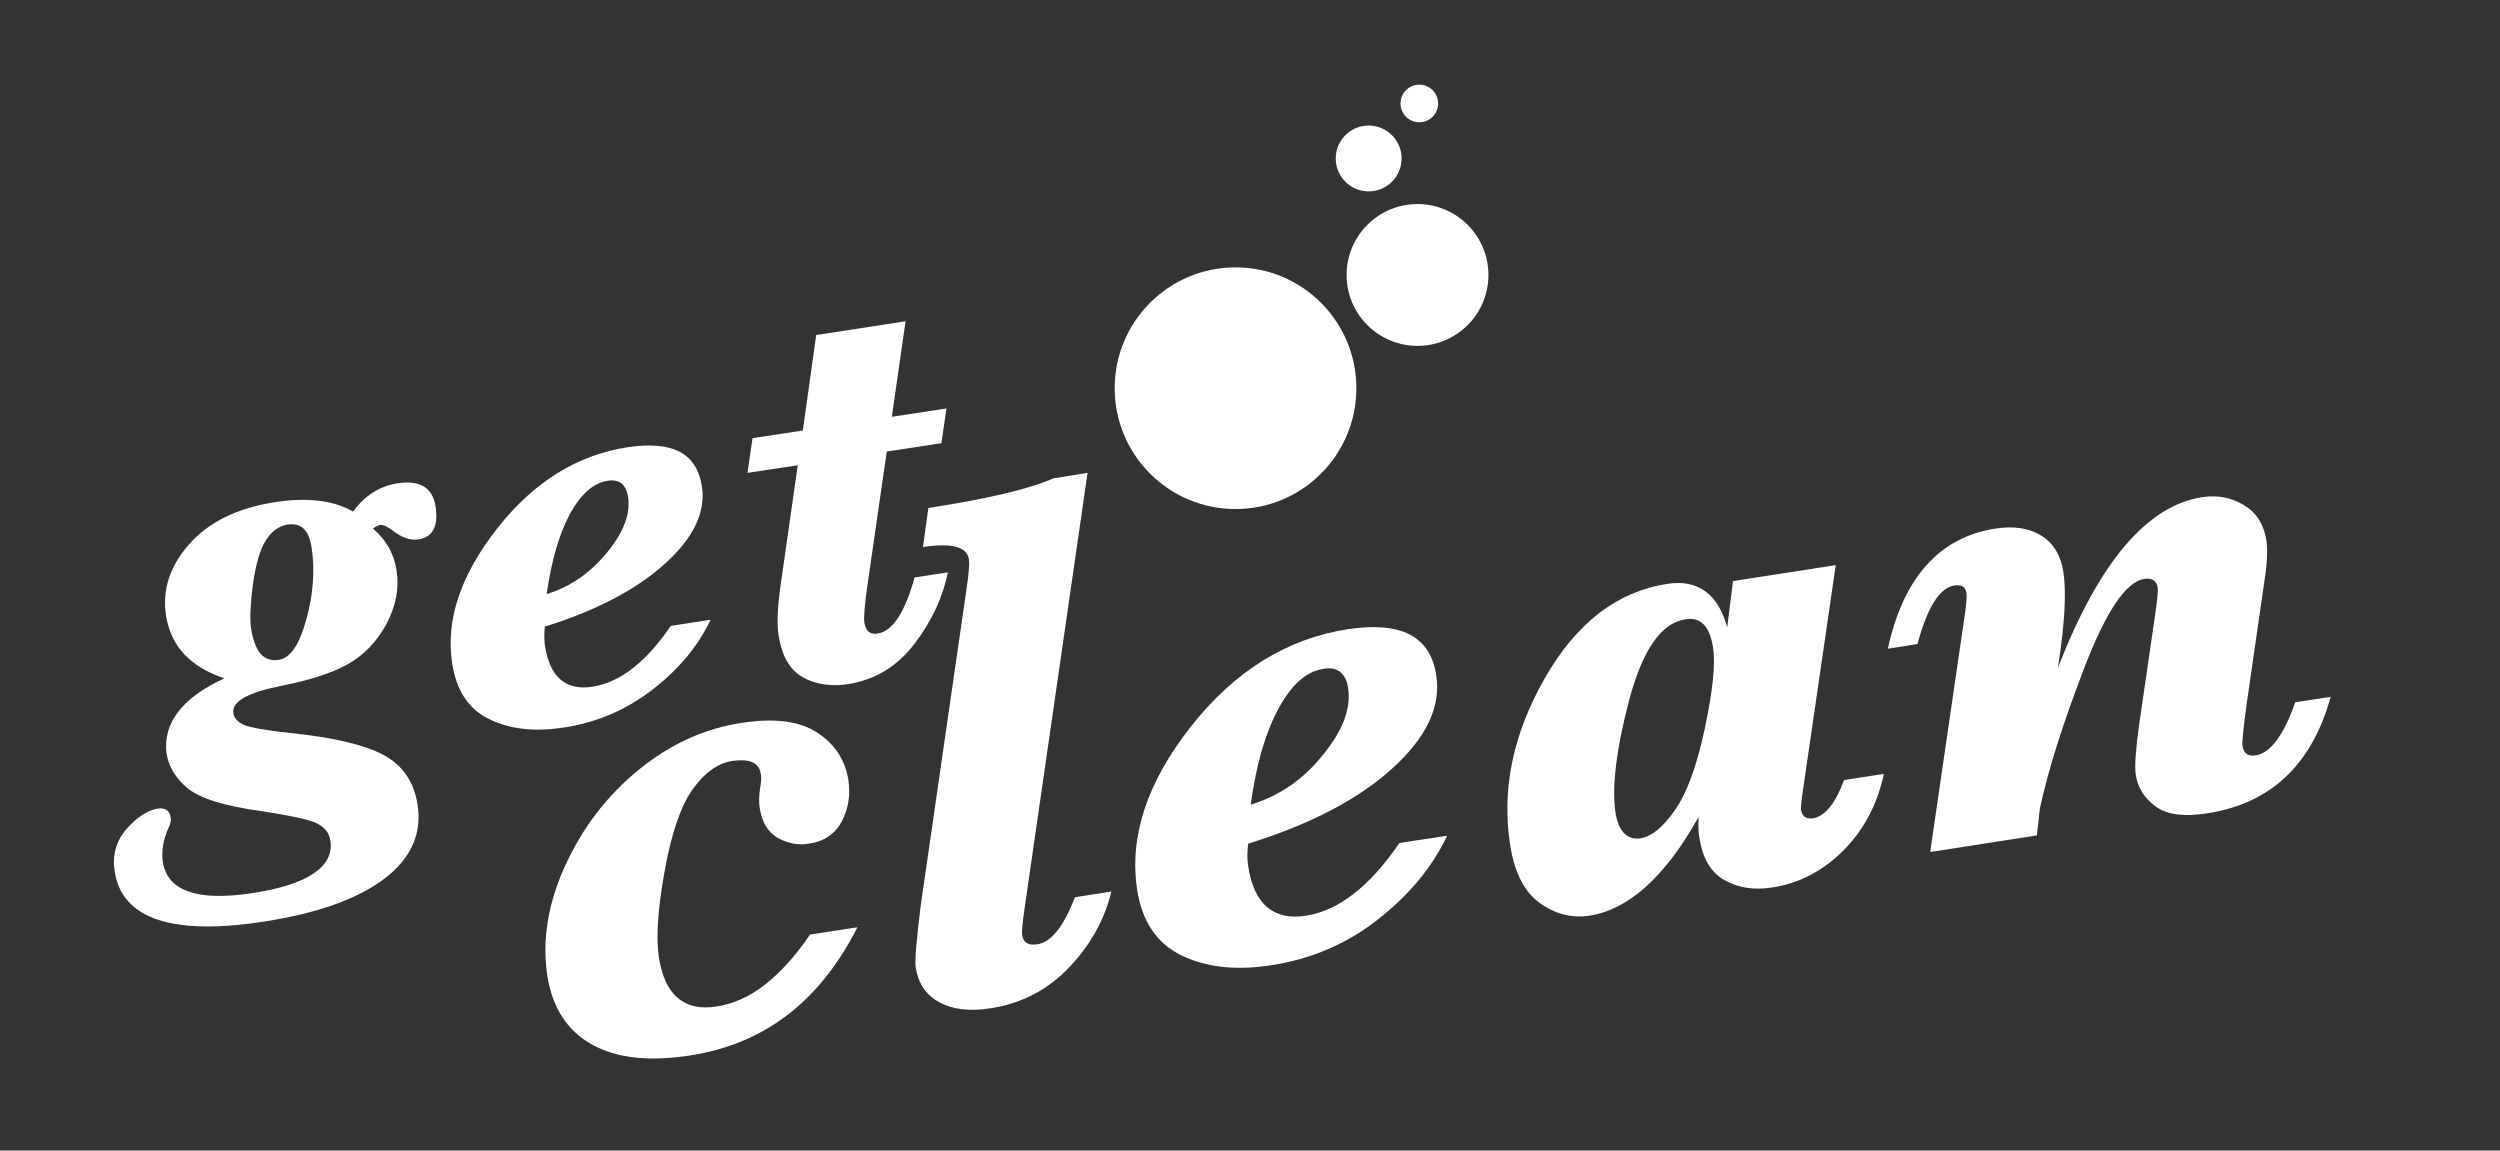<?xml version="1.0" encoding="utf-8"?>
<!-- Generator: Adobe Illustrator 19.1.0, SVG Export Plug-In . SVG Version: 6.00 Build 0)  -->
<!DOCTYPE svg PUBLIC "-//W3C//DTD SVG 1.1//EN" "http://www.w3.org/Graphics/SVG/1.1/DTD/svg11.dtd">
<svg version="1.1" id="Layer_1" xmlns="http://www.w3.org/2000/svg" xmlns:xlink="http://www.w3.org/1999/xlink" x="0px" y="0px"
	 viewBox="48 261.9 691 318" style="enable-background:new 48 261.9 691 318;" xml:space="preserve">
<rect x="48" y="261.9" width="691" height="318" fill="#333333" stroke="none"/>
<style type="text/css">
	.st0{enable-background:new    ;}
	.st1{fill:#FFFFFF;}
</style>
<g>
	<g class="st0">
		<path class="st1" d="M110,449.4c-4.7-1.6-8.4-3.8-11.1-6.7c-2.7-2.9-4.3-6.4-5-10.6c-1.1-7.1,1-13.7,6.4-19.8
			c5.4-6.1,13.3-10,23.7-11.6c4.4-0.7,8.4-0.8,12-0.4c3.6,0.4,6.8,1.4,9.6,3c3.2-4.4,7.2-7,12.2-7.8c6.3-1,9.8,1.2,10.6,6.4
			c0.8,5.5-0.8,8.5-4.8,9.1c-2.2,0.3-4.6-0.5-7.1-2.5c-1.5-1.1-2.6-1.6-3.5-1.5c-0.5,0.1-1.1,0.4-1.9,1c3.6,3.1,5.8,6.9,6.5,11.5
			c0.8,5-0.2,10-2.8,14.9c-2.7,4.9-6.2,8.6-10.7,11.1c-4.5,2.5-10.5,4.4-18.1,5.9c-9.5,1.9-14,4.4-13.5,7.6c0.2,1.4,1.2,2.5,3,3.3
			c1.8,0.7,6,1.5,12.7,2.2c11.8,1.2,20.3,3.2,25.7,6c5.3,2.8,8.5,7.4,9.5,13.7c1.3,8.1-1.8,15-9.2,20.6c-7.4,5.6-18.4,9.5-33.1,11.8
			c-12.7,2-22.6,1.8-29.5-0.5s-10.9-6.8-11.9-13.3c-0.7-4.6,0.4-8.5,3.3-11.8c2.9-3.3,5.8-5.1,8.5-5.6c2.2-0.3,3.4,0.5,3.7,2.6
			c0.1,0.8-0.1,1.7-0.7,2.9c-1.4,3.2-1.9,6.3-1.5,9.2c0.6,4,3,6.8,7.1,8.2c4.1,1.5,9.9,1.6,17.4,0.5c7.8-1.2,13.6-3,17.2-5.5
			c3.6-2.4,5.2-5.5,4.6-9.1c-0.3-2.3-1.8-3.9-4.3-5c-2.6-1-7.5-2-14.7-3.1c-10.2-1.4-17-3.5-20.4-6.3c-3.4-2.8-5.3-6-5.9-9.8
			C93.1,461.7,98.3,454.8,110,449.4z M117.4,435.6c0.5,3.2,1.4,5.5,2.6,7c1.3,1.4,2.9,2,5,1.7c3.3-0.5,5.8-4.3,7.7-11.3
			c1.9-7,2.4-13.6,1.4-19.9c-0.4-2.4-1.1-4.1-2.2-5.1c-1.1-1-2.6-1.4-4.5-1.1c-2.3,0.4-4.3,1.8-5.9,4.3c-1.6,2.5-2.8,6.6-3.6,12.2
			C117.2,429,117,433.1,117.4,435.6z"/>
		<path class="st1" d="M198.6,435.1c-0.2,1.8-0.2,3.6,0,5.2c0.7,4.4,2.1,7.5,4.3,9.4c2.2,1.9,5.2,2.6,8.9,2
			c3.8-0.6,7.5-2.3,11.1-5.1c3.6-2.8,7.1-6.7,10.5-11.7l11-1.7c-3.4,7.2-8.7,13.6-15.9,19.2c-7.2,5.6-15.4,9.2-24.7,10.6
			c-8,1.2-14.8,0.5-20.5-2.3c-5.7-2.7-9.1-7.8-10.3-15.3c-1.9-12.1,2.3-24.5,12.4-37.4c10.1-12.9,22.2-20.4,36.2-22.5
			c6.1-0.9,10.9-0.5,14.3,1.3c3.4,1.8,5.4,5,6.1,9.5c1.1,7.2-2.3,14.3-10.3,21.5C223.8,424.9,212.7,430.7,198.6,435.1z M199.1,426.1
			c6.6-2,12.1-5.9,16.7-11.5c4.6-5.6,6.5-10.7,5.8-15.4c-0.3-1.7-0.9-2.9-1.8-3.7c-1-0.7-2.3-1-3.9-0.7c-3.9,0.6-7.4,3.7-10.4,9.2
			C202.5,409.6,200.4,417,199.1,426.1z"/>
		<path class="st1" d="M300.8,421.5l9.2-1.4c-1.4,6.8-4.4,13.4-9.2,19.7c-4.8,6.3-10.9,10-18.4,11.2c-4.7,0.7-8.9,0.1-12.5-1.9
			c-3.6-2-5.8-5.9-6.7-11.6c-0.6-3.6-0.2-9.3,1-16.9l4.3-30.1l-13.9,2.1l1.4-9.6l13.9-2.1l3.7-26.4l24.7-3.8l-3.8,26.4l15.1-2.3
			l-1.4,9.6l-15.1,2.3l-5.1,35.3c-1,6.6-1.3,10.6-1.1,11.9c0.2,1.2,0.6,2.1,1.2,2.6c0.6,0.5,1.4,0.7,2.5,0.5
			C294.7,436.4,298.1,431.2,300.8,421.5z"/>
	</g>
	<g class="st0">
		<path class="st1" d="M271.9,520.2l13.1-2c-5.2,10.2-11.6,18.3-19.3,24.2c-7.7,5.9-16.6,9.6-26.8,11.2c-11.4,1.8-20.5,0.8-27.3-3
			c-6.8-3.8-10.9-10.1-12.3-18.9c-1.5-9.8,0.1-20,4.9-30.5s11.5-19.3,20.3-26.5c8.7-7.1,18.3-11.5,28.6-13c9-1.4,15.9-0.5,20.8,2.7
			c4.9,3.2,7.7,7.6,8.6,13.1c0.6,4.1,0,7.9-1.8,11.4c-1.9,3.5-4.9,5.6-9.2,6.2c-3,0.5-5.8-0.1-8.5-1.6c-2.7-1.5-4.4-4.3-5-8.2
			c-0.3-1.7-0.2-3.6,0.1-5.6c0.3-1.7,0.4-3,0.2-3.8c-0.2-1.6-1-2.7-2.3-3.3c-1.3-0.6-3.1-0.7-5.5-0.4c-4,0.6-7.7,3.2-11,7.8
			c-3.3,4.6-5.9,12.1-7.8,22.7c-1.9,10.5-2.4,18.4-1.6,23.7c0.8,5.2,2.5,9,5.2,11.3c2.7,2.3,6.2,3.1,10.7,2.4
			c4.7-0.7,9.2-2.7,13.5-6.1C263.7,530.7,267.9,526.1,271.9,520.2z"/>
		<path class="st1" d="M345.1,509.9l10.1-1.6c-1.9,7.8-5.8,14.8-11.7,21c-5.9,6.2-13.2,10-21.8,11.3c-5.8,0.9-10.5,0.3-14.1-1.7
			c-3.7-2-5.8-5.2-6.5-9.6c-0.3-1.7,0.2-7.5,1.4-17.2l12.7-87.8c0.6-4,0.8-6.6,0.6-7.8c-0.5-3.5-4.8-4.6-12.7-3.4l1.5-10.8
			c16.2-2.5,27.8-5.2,34.6-8.2l9.4-1.5l-17.5,121c-0.5,3.5-0.7,5.8-0.6,6.7c0.3,2.1,1.7,3,4.2,2.6C338.5,522.4,342,518,345.1,509.9z
			"/>
		<path class="st1" d="M393,495.1c-0.3,2.2-0.3,4.3,0,6.2c0.8,5.2,2.5,9,5.2,11.3c2.7,2.3,6.2,3.1,10.7,2.4c4.6-0.7,9-2.7,13.3-6.1
			c4.3-3.3,8.5-8,12.6-14l13.2-2c-4.1,8.6-10.4,16.3-19.1,23.1c-8.6,6.8-18.5,11-29.6,12.7c-9.6,1.5-17.8,0.6-24.7-2.7
			c-6.8-3.3-11-9.4-12.3-18.3c-2.2-14.5,2.7-29.5,14.8-44.9c12.1-15.4,26.6-24.4,43.5-27c7.3-1.1,13-0.6,17.1,1.5
			c4.1,2.2,6.5,5.9,7.3,11.4c1.3,8.6-2.8,17.2-12.4,25.8C423.3,482.9,410,489.8,393,495.1z M393.7,484.3c7.9-2.4,14.6-7,20-13.8
			c5.5-6.7,7.8-12.9,6.9-18.5c-0.3-2.1-1.1-3.5-2.2-4.4c-1.2-0.9-2.7-1.2-4.7-0.8c-4.7,0.7-8.8,4.4-12.4,11.1
			C397.7,464.6,395.2,473.3,393.7,484.3z"/>
		<path class="st1" d="M517.5,487.7c-9.2,16.5-19.3,25.6-30.2,27.3c-4.8,0.7-9.4-0.4-13.7-3.5c-4.3-3.1-7-8.4-8.2-16.1
			c-2.4-15.3,0.8-30.6,9.5-45.9c8.7-15.3,19.9-24,33.8-26.2c4.3-0.7,7.8,0,10.6,2c2.8,2,4.8,5.3,6.1,10l1.6-12.8l28.4-4.4l-8.9,61.1
			c-0.6,3.9-0.8,6.1-0.7,6.5c0.3,1.9,1.4,2.6,3.2,2.4c3.4-0.5,6.3-4.1,8.7-10.6l11-1.7c-1.8,8.5-5.6,15.6-11.3,21.3
			c-5.7,5.6-12.2,9-19.6,10.1c-5,0.8-9.3,0.1-13.1-2c-3.8-2.1-6.1-6-7-11.8C517.4,492,517.4,490.1,517.5,487.7z M494.5,486.4
			c0.4,2.6,1.2,4.6,2.4,5.8c1.2,1.2,2.7,1.7,4.6,1.4c3-0.5,6.1-3,9.4-7.7c3.3-4.7,6.1-12.2,8.3-22.6c2.2-10.4,3-17.9,2.3-22.4
			c-0.5-3-1.3-5.1-2.6-6.4c-1.3-1.3-3-1.8-5.1-1.4c-6.7,1-11.8,8.5-15.5,22.3C494.7,469.1,493.5,479.5,494.5,486.4z"/>
		<path class="st1" d="M581.5,497.4l9.5-65.1c0.5-3.3,0.7-5.5,0.5-6.5c-0.1-0.9-0.5-1.5-1-1.8c-0.5-0.3-1.2-0.4-2.2-0.3
			c-4.2,0.6-7.6,6.1-10.3,16.2l-8.2,1.3c4.3-19.7,14.3-30.8,29.7-33.2c5.2-0.8,9.5-0.1,12.8,2c3.3,2.1,5.3,5.4,6,9.9
			c0.9,5.7,0.4,14.5-1.5,26.6c11.3-29.1,24.6-44.9,40-47.2c4.1-0.6,7.9,0.1,11.4,2.2c3.5,2.1,5.5,5.3,6.2,9.6
			c0.4,2.5,0.3,6.1-0.4,10.6l-5,34.6c-0.9,6.7-1.3,10.5-1.2,11.6c0.3,2.2,1.5,3.1,3.6,2.8c4.1-0.6,7.8-5.5,11-14.7l9.8-1.5
			c-5.2,18.8-16.6,29.5-34.1,32.2c-6.4,1-11.2,0.4-14.3-1.9c-3.1-2.3-5-5.2-5.5-9c-0.3-2.2,0-6.6,0.9-13.2l4.6-31.6
			c0.5-3.6,0.7-5.8,0.6-6.6c-0.3-2-1.6-2.8-3.7-2.5c-5.1,0.8-10.6,9-16.6,24.6c-6,15.6-10.1,28.6-12.3,39l-0.8,7.3L581.5,497.4z"/>
	</g>
	<circle class="st1" cx="389.5" cy="369.2" r="33.4"/>
	<circle class="st1" cx="439.8" cy="337.9" r="19.6"/>
	<circle class="st1" cx="426.3" cy="305.7" r="9.1"/>
	<circle class="st1" cx="440.3" cy="290.5" r="5.2"/>
</g>
</svg>
